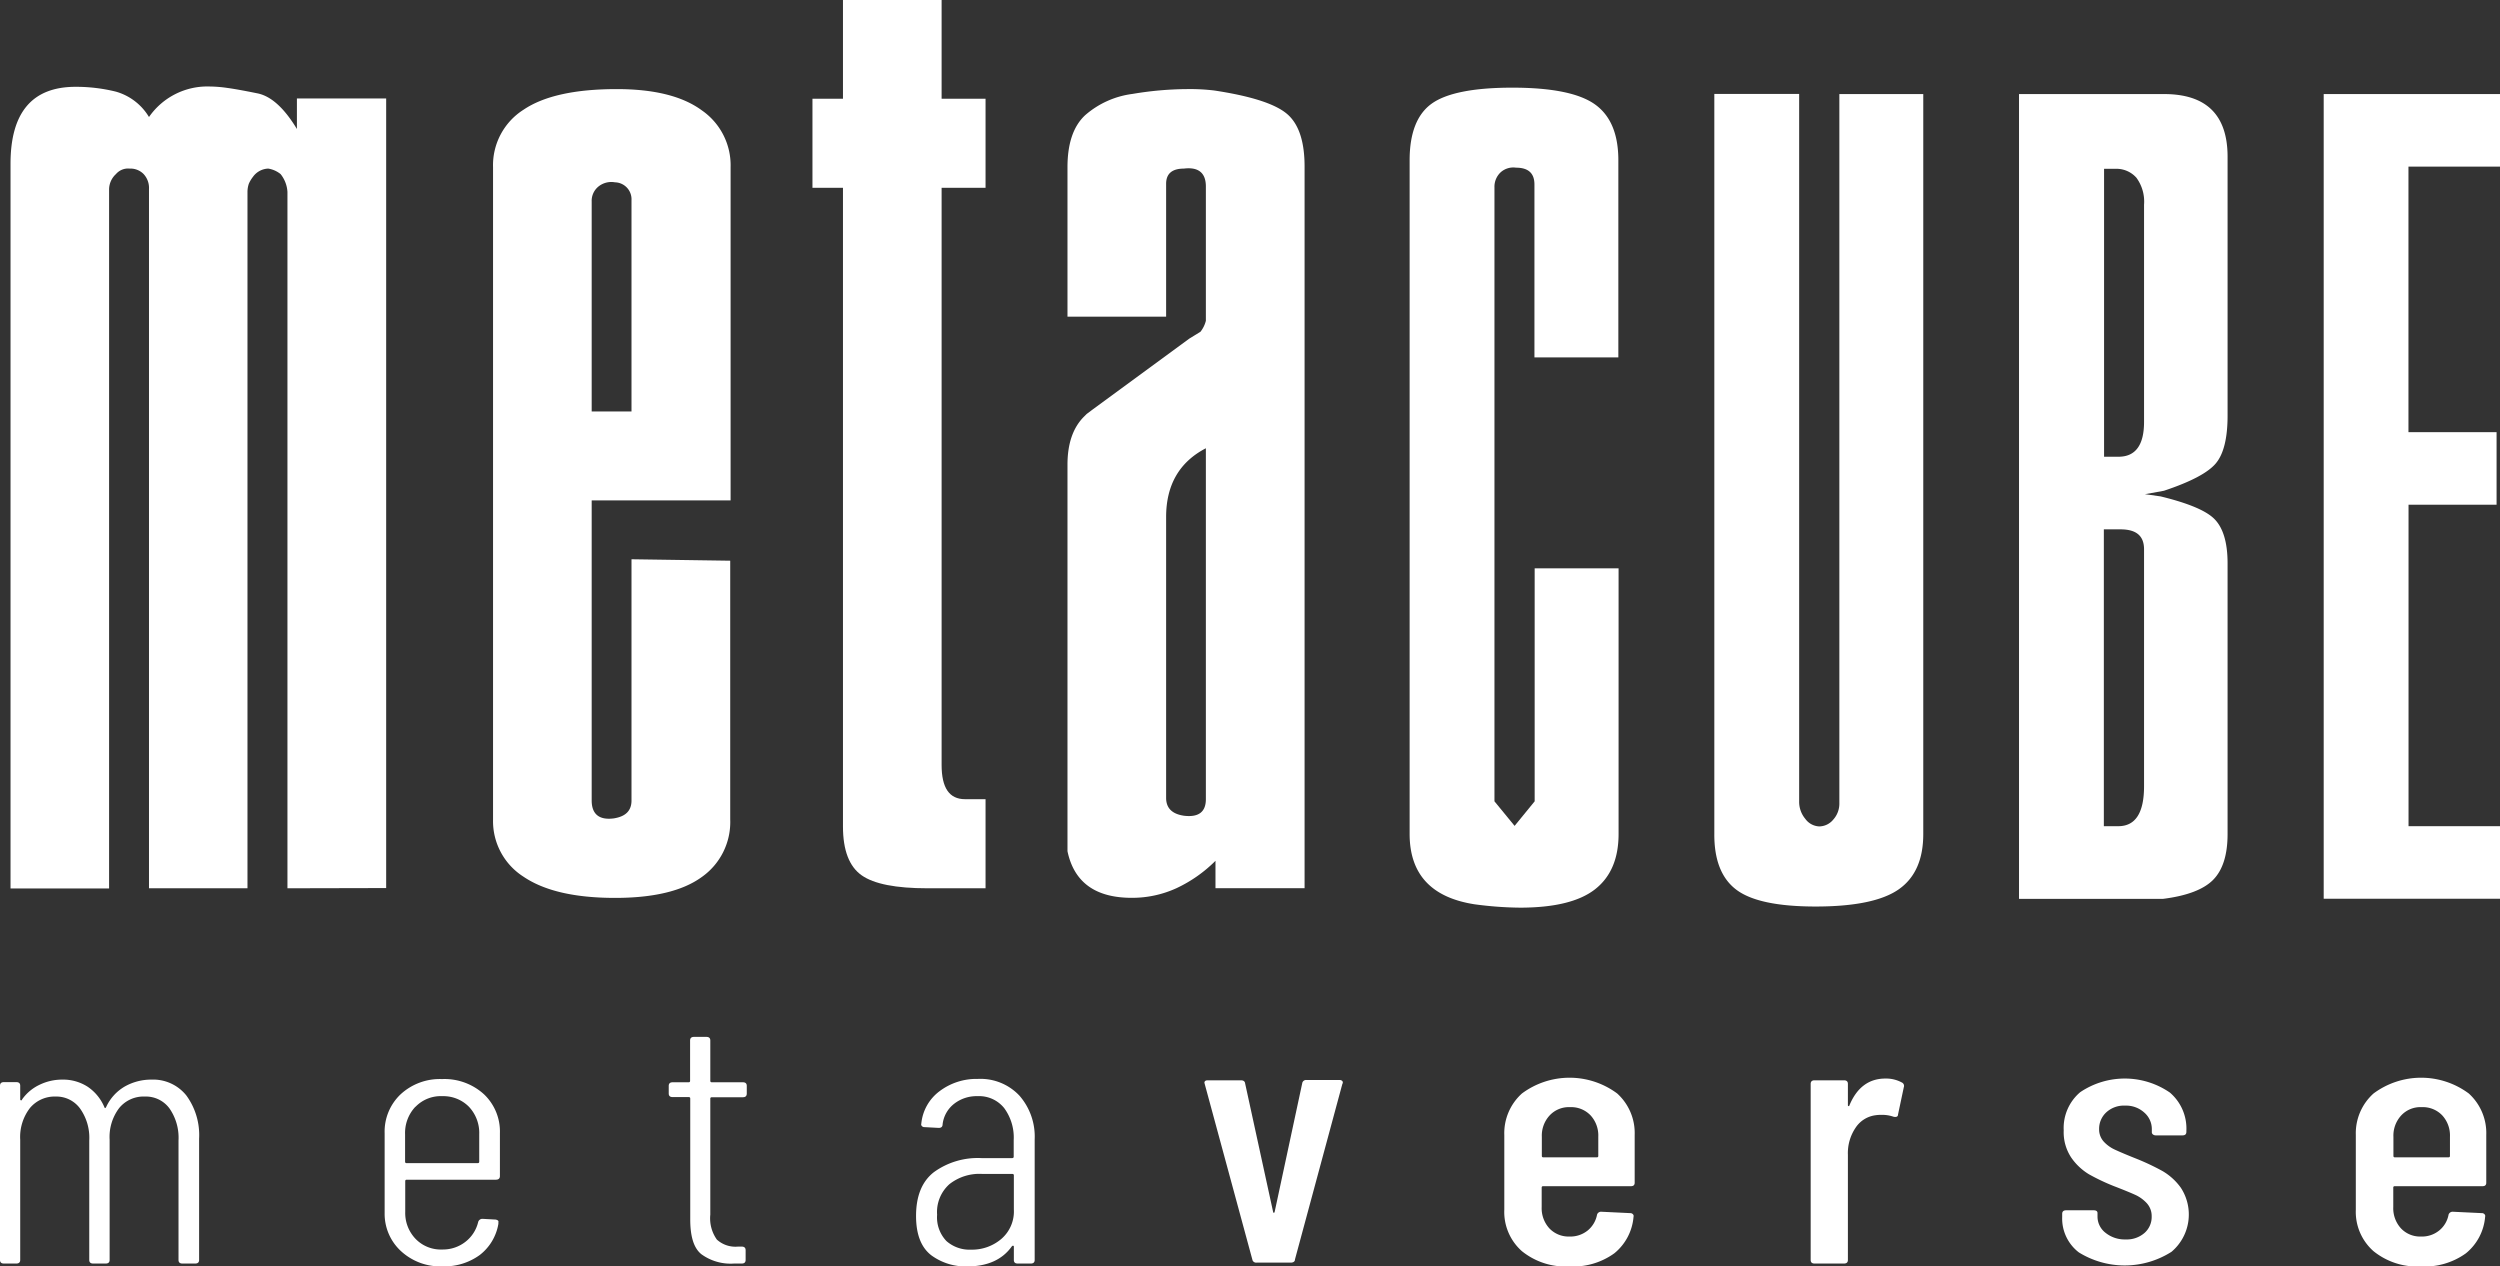 <svg xmlns="http://www.w3.org/2000/svg" viewBox="0 0 327.71 166.01"><rect x="0" y="0" width="327.71" height="166.01" fill="#333333" stroke="none"/><defs><style>.cls-1{fill:#fff;}</style></defs><title>mc-metaverse</title><g id="Layer_2" data-name="Layer 2"><g id="Livello_1" data-name="Livello 1"><path class="cls-1" d="M24.42,143.59a8.79,8.79,0,0,1,1.68,5.67v15.9c0,.31-.17.47-.51.47H23.91c-.34,0-.51-.16-.51-.47V149.49a6.72,6.72,0,0,0-1.19-4.2A3.83,3.83,0,0,0,19,143.74a4.13,4.13,0,0,0-3.38,1.51,6.27,6.27,0,0,0-1.25,4.15v15.76c0,.31-.17.47-.51.47H12.21c-.34,0-.51-.16-.51-.47V149.49a6.6,6.6,0,0,0-1.22-4.2,3.83,3.83,0,0,0-3.15-1.55,4.22,4.22,0,0,0-3.41,1.51,6.22,6.22,0,0,0-1.27,4.15v15.76c0,.31-.17.47-.51.47H.51c-.34,0-.51-.16-.51-.47V142.32c0-.31.17-.47.51-.47H2.14c.34,0,.51.16.51.47v1.75c0,.09,0,.15.1.16s.12,0,.15-.12a5.87,5.87,0,0,1,2.32-1.93,6.74,6.74,0,0,1,2.92-.66,5.94,5.94,0,0,1,3.36.94,6.06,6.06,0,0,1,2.19,2.69c.06.16.15.13.25-.09a6,6,0,0,1,2.44-2.65,7,7,0,0,1,3.46-.89A5.57,5.57,0,0,1,24.42,143.59Z"/><path class="cls-1" d="M65,154.64H53.32c-.13,0-.2.06-.2.19v4a4.91,4.91,0,0,0,1.35,3.56A4.61,4.61,0,0,0,58,163.79a4.79,4.79,0,0,0,3-1,4.63,4.63,0,0,0,1.68-2.6.57.57,0,0,1,.56-.42l1.63.09a.69.69,0,0,1,.36.1.23.23,0,0,1,.1.28v.19a6.52,6.52,0,0,1-2.44,4.08A7.89,7.89,0,0,1,58,166a7.6,7.6,0,0,1-5.44-2A6.64,6.64,0,0,1,50.42,159V148.55a6.72,6.72,0,0,1,2.09-5.1,7.57,7.57,0,0,1,5.44-2,7.67,7.67,0,0,1,5.5,2,6.72,6.72,0,0,1,2.08,5.1v5.61Q65.53,154.64,65,154.64Zm-10.55-9.56a5,5,0,0,0-1.35,3.61v3.59a.18.18,0,0,0,.2.19h9.31c.14,0,.21-.07.21-.19v-3.59a5,5,0,0,0-1.35-3.61A4.7,4.7,0,0,0,58,143.69,4.61,4.61,0,0,0,54.47,145.08Z"/><path class="cls-1" d="M97.38,143.83H93.31c-.13,0-.2.06-.2.19v15.19a4.82,4.82,0,0,0,.86,3.28,3.61,3.61,0,0,0,2.75.92h.51q.51,0,.51.48v1.27c0,.31-.17.47-.51.47h-1a6.51,6.51,0,0,1-4.3-1.23c-1-.81-1.45-2.34-1.45-4.57V144c0-.13-.07-.19-.2-.19H88.17c-.34,0-.51-.16-.51-.47v-1c0-.31.17-.47.51-.47h2.09c.13,0,.2-.06.2-.19v-5.29c0-.31.17-.47.51-.47H92.6c.34,0,.51.16.51.47v5.29c0,.13.07.19.2.19h4.07c.34,0,.51.16.51.47v1C97.89,143.67,97.72,143.83,97.38,143.83Z"/><path class="cls-1" d="M133.63,143.62a8.15,8.15,0,0,1,2,5.73v15.81c0,.31-.17.47-.51.47H133.4c-.34,0-.5-.16-.5-.47v-1.7c0-.09,0-.15-.08-.16s-.11,0-.18.07q-1.87,2.64-5.9,2.64a7.61,7.61,0,0,1-4.66-1.46c-1.3-1-2-2.69-2-5.15,0-2.61.77-4.53,2.34-5.75a9.79,9.79,0,0,1,6.25-1.84h4c.14,0,.21-.07.21-.19v-2.17a6.51,6.51,0,0,0-1.25-4.2,4.21,4.21,0,0,0-3.49-1.56,4.77,4.77,0,0,0-3.07,1,4,4,0,0,0-1.51,2.69c0,.31-.17.47-.5.47l-1.84-.1a.47.47,0,0,1-.38-.14.33.33,0,0,1-.07-.33,6,6,0,0,1,2.39-4.24,8,8,0,0,1,5-1.61A7,7,0,0,1,133.63,143.62Zm-2.39,18.8a4.75,4.75,0,0,0,1.66-3.87v-4.48c0-.12-.07-.19-.21-.19h-4a6.34,6.34,0,0,0-4.24,1.35,4.89,4.89,0,0,0-1.61,4,4.5,4.5,0,0,0,1.22,3.45,4.57,4.57,0,0,0,3.21,1.13A5.93,5.93,0,0,0,131.24,162.42Z"/><path class="cls-1" d="M164.19,165.21l-6.26-23.08-.05-.19q0-.33.45-.33h4.33c.34,0,.53.14.56.43l3.66,16.8c0,.09.07.14.1.14s.07,0,.11-.14L170.7,142a.51.51,0,0,1,.56-.43l4.32,0a.49.49,0,0,1,.38.14.32.32,0,0,1,0,.38l-6.21,23c0,.28-.22.42-.56.42h-4.47A.51.51,0,0,1,164.19,165.21Z"/><path class="cls-1" d="M213.79,155.49h-11.5c-.13,0-.2.06-.2.18v2.55a3.91,3.91,0,0,0,1,2.79,3.47,3.47,0,0,0,2.64,1.08,3.62,3.62,0,0,0,2.4-.8,3.52,3.52,0,0,0,1.22-2.08.55.55,0,0,1,.56-.37l3.76.18a.46.46,0,0,1,.38.15.33.33,0,0,1,.08.33,6.88,6.88,0,0,1-2.52,4.79,9.23,9.23,0,0,1-5.88,1.72,9.12,9.12,0,0,1-6.23-2,6.86,6.86,0,0,1-2.31-5.43v-9.81a7,7,0,0,1,2.31-5.43,10.46,10.46,0,0,1,12.49,0,7,7,0,0,1,2.29,5.43V155Q214.3,155.49,213.79,155.49Zm-10.68-9.25a3.89,3.89,0,0,0-1,2.78v2.5c0,.13.07.19.2.19h7c.13,0,.2-.06.2-.19V149a3.89,3.89,0,0,0-1-2.78,3.51,3.51,0,0,0-2.7-1.09A3.44,3.44,0,0,0,203.11,146.24Z"/><path class="cls-1" d="M249.31,141.9a.49.49,0,0,1,.25.61l-.76,3.59c0,.28-.24.37-.61.28a4.47,4.47,0,0,0-1.53-.24,5,5,0,0,0-.81.05,3.69,3.69,0,0,0-2.62,1.65,5.93,5.93,0,0,0-1,3.54v13.78c0,.31-.17.47-.51.47h-3.86c-.34,0-.51-.16-.51-.47V142.08c0-.31.17-.47.51-.47h3.86c.34,0,.51.16.51.47v2.74c0,.1,0,.15.08.17s.09,0,.13-.12q1.47-3.5,4.73-3.49A4.33,4.33,0,0,1,249.31,141.9Z"/><path class="cls-1" d="M272.53,164.19a5.59,5.59,0,0,1-2.21-4.65v-.42c0-.31.17-.47.51-.47h3.61c.34,0,.51.12.51.37v.43A2.68,2.68,0,0,0,276,161.6a4,4,0,0,0,2.64.87,3.53,3.53,0,0,0,2.47-.85,2.79,2.79,0,0,0,.94-2.17,2.49,2.49,0,0,0-.66-1.75,4.71,4.71,0,0,0-1.55-1.1c-.6-.27-1.5-.64-2.72-1.11a27.27,27.27,0,0,1-3.29-1.56,7.61,7.61,0,0,1-2.31-2.17,6,6,0,0,1-1-3.59,6.14,6.14,0,0,1,2.16-5,10.43,10.43,0,0,1,11.76.05,6.21,6.21,0,0,1,2.16,5v.14c0,.32-.17.47-.51.47h-3.51a.58.58,0,0,1-.36-.12.36.36,0,0,1-.15-.3V148a2.86,2.86,0,0,0-1-2.17,3.54,3.54,0,0,0-2.5-.9,3.4,3.4,0,0,0-2.49.9,2.93,2.93,0,0,0-.92,2.17,2.37,2.37,0,0,0,.61,1.65,4.55,4.55,0,0,0,1.48,1.06c.58.27,1.49.66,2.75,1.16a31.23,31.23,0,0,1,3.46,1.63,7.78,7.78,0,0,1,2.41,2.19,6.4,6.4,0,0,1-1.22,8.4,11.41,11.41,0,0,1-12.16.07Z"/><path class="cls-1" d="M325.42,155.49h-11.5c-.13,0-.2.06-.2.18v2.55a3.91,3.91,0,0,0,1,2.79,3.45,3.45,0,0,0,2.64,1.08,3.58,3.58,0,0,0,2.39-.8,3.47,3.47,0,0,0,1.22-2.08.56.56,0,0,1,.56-.37l3.77.18a.46.46,0,0,1,.38.15.33.33,0,0,1,.08.33,6.88,6.88,0,0,1-2.52,4.79,9.23,9.23,0,0,1-5.88,1.72,9.12,9.12,0,0,1-6.23-2,6.87,6.87,0,0,1-2.32-5.43v-9.81a7,7,0,0,1,2.32-5.43,10.46,10.46,0,0,1,12.49,0,7,7,0,0,1,2.29,5.43V155Q325.93,155.49,325.42,155.49Zm-10.68-9.25a3.89,3.89,0,0,0-1,2.78v2.5c0,.13.07.19.2.19h7c.14,0,.21-.06.21-.19V149a3.89,3.89,0,0,0-1-2.78,3.51,3.51,0,0,0-2.7-1.09A3.43,3.43,0,0,0,314.74,146.24Z"/><path class="cls-1" d="M184.78,109.32V21c0-3.51.95-6,2.86-7.39s5.43-2.12,10.6-2.12,8.78.73,10.83,2.19,3.07,3.9,3.07,7.32V46.85h-11V24.18c0-1.47-.8-2.2-2.41-2.2a2.49,2.49,0,0,0-2,.59,2.59,2.59,0,0,0-.83,2v80.47l2.64,3.22,2.63-3.22V74.5h11v34.82q0,4.83-3.07,7.24t-9.8,2.42a47.34,47.34,0,0,1-6-.44Q184.78,117.22,184.78,109.32Z"/><path class="cls-1" d="M224.72,109.31v-97h11.12v92.74a3.47,3.47,0,0,0,.8,2.28,2.38,2.38,0,0,0,1.83,1,2.41,2.41,0,0,0,1.83-.88,3.13,3.13,0,0,0,.81-2.2V12.33h11v97q0,5-3.22,7.25T238,118.83q-7.47,0-10.39-2.2T224.72,109.31Z"/><path class="cls-1" d="M264.66,117.81V12.33h19q8.34,0,8.34,8.22V54.49q0,4.41-1.54,6.25t-6.8,3.59l-2.49.45,2.05.29c3.61.88,6,1.87,7.09,3s1.69,3,1.69,5.77v35.5c0,2.73-.64,4.73-1.9,6s-3.47,2.1-6.59,2.49H264.66Zm16.39-62.49V26.83a5.27,5.27,0,0,0-1-3.53,3.5,3.5,0,0,0-2.78-1.17h-1.46V59.87h1.9C279.92,59.87,281.05,58.35,281.05,55.32Zm0,47.75V72c0-1.74-1-2.61-3.08-2.61h-2.19V108.3h1.9C279.92,108.3,281.05,106.56,281.05,103.07Z"/><path class="cls-1" d="M304.6,117.81V12.33h23.11v9.51h-12V56.65h11.55v9.51H315.72V108.3h12v9.51Z"/><path class="cls-1" d="M37.68,116.44V25.16a4.11,4.11,0,0,0-.9-2.34,3.43,3.43,0,0,0-1.62-.72,2.57,2.57,0,0,0-2,1.08,4.17,4.17,0,0,0-.54.9,3.4,3.4,0,0,0-.18,1.08v91.28H19.53V24.8a2.68,2.68,0,0,0-.72-2A2.42,2.42,0,0,0,17,22.1a2.09,2.09,0,0,0-1.8.72,2.75,2.75,0,0,0-.9,2v91.64H1.38v-95q0-10.08,8.53-10.08a21.79,21.79,0,0,1,5.27.63,7.41,7.41,0,0,1,4.35,3.33,9.31,9.31,0,0,1,8-4,17.17,17.17,0,0,1,2.23.18c.89.12,2.23.36,4,.72s3.5,1.92,5.16,4.67v-4H50.62v103.5Z"/><path class="cls-1" d="M64.63,107.46V21.92a8.62,8.62,0,0,1,4-7.54q4-2.7,12.22-2.7,7.36,0,11.14,2.78a8.75,8.75,0,0,1,3.78,7.43v43.7H77.56v39.34c0,1.81,1,2.59,2.88,2.35,1.56-.24,2.34-1,2.34-2.35V73.31l12.94.19v33.92A8.81,8.81,0,0,1,91.94,115q-3.76,2.7-11.32,2.7-7.91,0-12-2.78A8.64,8.64,0,0,1,64.63,107.46ZM82.78,26.23a2.22,2.22,0,0,0-2.16-2.33,2.7,2.7,0,0,0-2.16.54,2.42,2.42,0,0,0-.9,2v27.5h5.22Z"/><path class="cls-1" d="M106.5,24.62V12.94h4V0h12.93V12.94h5.76V24.62h-5.76v75.65c0,3,1,4.49,3.07,4.49h2.69v11.68h-7.62c-4.12,0-7-.56-8.62-1.7s-2.45-3.27-2.45-6.38V24.62Z"/><path class="cls-1" d="M139.93,107.64V60.92c0-2.76.72-4.85,2.15-6.29l.36-.36.72-.54,12.75-9.35,1.45-.89a3.79,3.79,0,0,0,.71-1.44V24.44c0-1.8-1-2.57-2.87-2.34q-2.34,0-2.34,2V41.51H139.93V21.92c0-3.11.77-5.39,2.33-6.83a11.71,11.71,0,0,1,6.2-2.78,44.28,44.28,0,0,1,7.09-.63,27.21,27.21,0,0,1,3.6.18q7.18,1.08,9.53,3.05t2.33,7v94.52H159.33v-3.59a18,18,0,0,1-5.12,3.59,13.93,13.93,0,0,1-5.86,1.26q-7.14,0-8.42-6.11Zm18.14-2.88v-46q-5.2,2.7-5.21,9v36.83q0,2,2.34,2.34C157.11,107.16,158.07,106.44,158.07,104.76Z"/></g></g></svg>